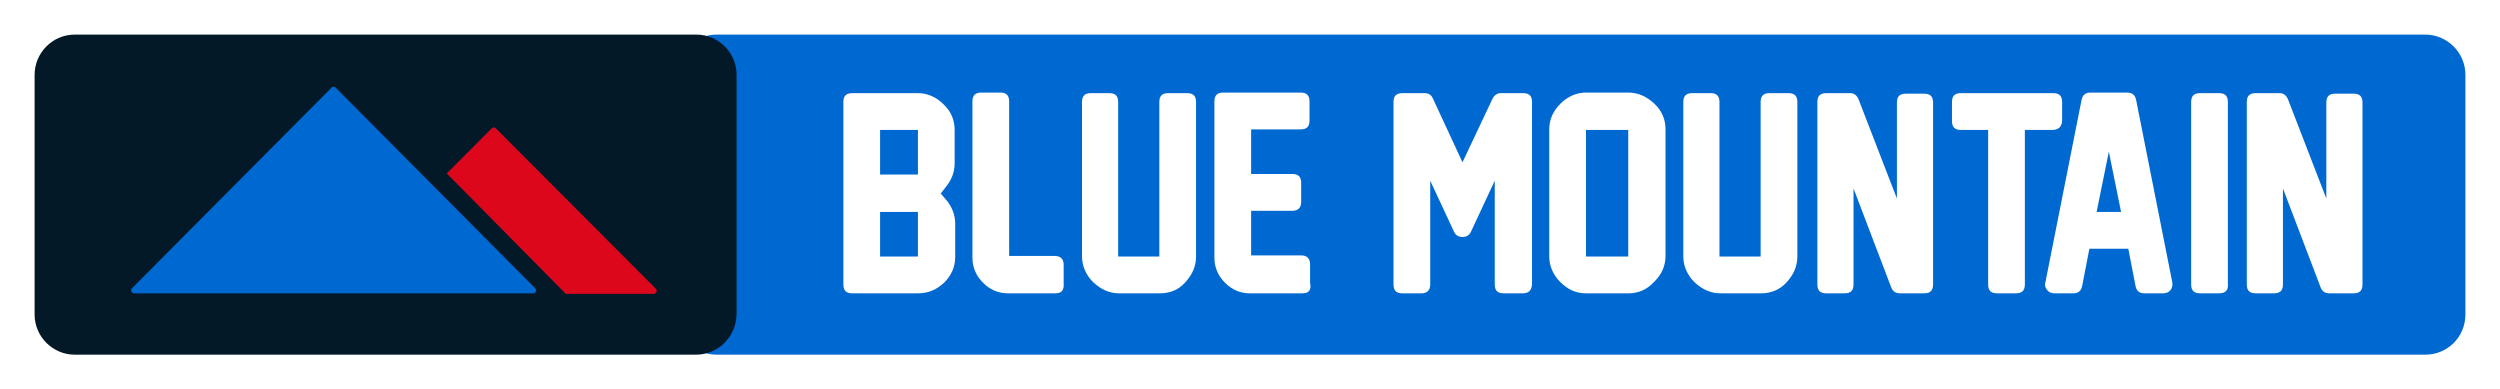 <svg width="289" height="45" viewBox="0 0 289 45" fill="none" xmlns="http://www.w3.org/2000/svg">
<g filter="url(#filter0_d)">
<path d="M280.37 37H82.834C80.327 37 78.205 34.937 78.205 32.359V4.641C78.205 2.127 80.262 0 82.834 0H280.37C282.878 0 285 2.063 285 4.641V32.359C285 34.937 282.942 37 280.37 37Z" fill="#0069D1"/>
<path d="M106.112 29.908H98.524C97.817 29.908 97.495 29.585 97.495 28.876V7.798C97.495 7.089 97.817 6.767 98.524 6.767H106.112C107.205 6.767 108.234 7.218 109.07 8.056C109.97 8.894 110.356 9.925 110.356 11.021V14.889C110.356 15.855 110.034 16.693 109.455 17.467L108.748 18.369L109.52 19.272C110.098 20.045 110.42 20.883 110.42 21.85V25.718C110.42 26.878 109.97 27.845 109.134 28.683C108.234 29.521 107.269 29.908 106.112 29.908ZM101.739 16.178H106.112V11.021H101.739V16.178ZM101.739 25.653H106.112V20.497H101.739V25.653Z" fill="white"/>
<path d="M121.994 29.908H116.529C115.435 29.908 114.471 29.521 113.635 28.683C112.863 27.909 112.413 26.942 112.413 25.782V7.733C112.413 7.024 112.735 6.702 113.442 6.702H115.628C116.336 6.702 116.657 7.024 116.657 7.733V25.589H121.93C122.637 25.589 122.959 25.976 122.959 26.62V28.747C123.023 29.585 122.702 29.908 121.994 29.908Z" fill="white"/>
<path d="M134.083 29.908H129.389C128.232 29.908 127.267 29.456 126.367 28.619C125.531 27.78 125.081 26.749 125.081 25.653V7.798C125.081 7.089 125.402 6.767 126.11 6.767H128.232C128.939 6.767 129.26 7.089 129.26 7.798V25.653H134.019V7.798C134.019 7.089 134.34 6.767 135.048 6.767H137.234C137.941 6.767 138.263 7.089 138.263 7.798V25.653C138.263 26.814 137.813 27.78 136.977 28.683C136.205 29.521 135.241 29.908 134.083 29.908Z" fill="white"/>
<path d="M150.544 29.908H144.5C143.407 29.908 142.442 29.521 141.606 28.683C140.835 27.909 140.385 26.942 140.385 25.782V7.733C140.385 7.024 140.706 6.702 141.414 6.702H150.351C151.059 6.702 151.38 7.024 151.38 7.733V9.925C151.38 10.634 151.059 10.956 150.351 10.956H144.629V16.113H149.387C150.094 16.113 150.416 16.436 150.416 17.145V19.336C150.416 20.045 150.03 20.368 149.387 20.368H144.629V25.524H150.416C151.123 25.524 151.445 25.911 151.445 26.556V28.683C151.638 29.585 151.252 29.908 150.544 29.908Z" fill="white"/>
<path d="M176.008 29.908H173.822C173.114 29.908 172.793 29.585 172.793 28.876V16.887L170.028 22.817C169.835 23.204 169.514 23.397 169.063 23.397C168.613 23.397 168.292 23.204 168.099 22.817L165.334 16.887V28.876C165.334 29.585 164.948 29.908 164.305 29.908H162.119C161.411 29.908 161.09 29.585 161.09 28.876V7.798C161.09 7.089 161.411 6.767 162.119 6.767H164.691C165.141 6.767 165.462 6.96 165.655 7.411L169.063 14.76L172.536 7.411C172.729 7.024 173.05 6.767 173.5 6.767H176.072C176.78 6.767 177.101 7.089 177.101 7.798V28.876C177.037 29.585 176.715 29.908 176.008 29.908Z" fill="white"/>
<path d="M188.225 29.908H183.338C182.181 29.908 181.216 29.456 180.381 28.619C179.545 27.78 179.094 26.749 179.094 25.653V10.956C179.094 9.796 179.545 8.829 180.381 7.991C181.216 7.153 182.245 6.702 183.338 6.702H188.225C189.383 6.702 190.347 7.153 191.248 7.991C192.148 8.829 192.534 9.861 192.534 10.956V25.589C192.534 26.749 192.084 27.716 191.248 28.554C190.347 29.521 189.383 29.908 188.225 29.908ZM188.225 25.653V11.021H183.338V25.653H188.225Z" fill="white"/>
<path d="M203.594 29.908H198.9C197.742 29.908 196.778 29.456 195.877 28.619C195.041 27.78 194.591 26.749 194.591 25.653V7.798C194.591 7.089 194.913 6.767 195.62 6.767H197.742C198.449 6.767 198.771 7.089 198.771 7.798V25.653H203.529V7.798C203.529 7.089 203.851 6.767 204.558 6.767H206.744C207.452 6.767 207.773 7.089 207.773 7.798V25.653C207.773 26.814 207.323 27.78 206.487 28.683C205.716 29.521 204.687 29.908 203.594 29.908Z" fill="white"/>
<path d="M218.64 29.263L214.268 17.789V28.876C214.268 29.585 213.946 29.908 213.239 29.908H211.117C210.41 29.908 210.088 29.585 210.088 28.876V7.798C210.088 7.089 210.41 6.767 211.117 6.767H213.882C214.332 6.767 214.654 7.024 214.846 7.476L219.283 18.95V7.862C219.283 7.153 219.605 6.831 220.312 6.831H222.434C223.141 6.831 223.463 7.153 223.463 7.862V28.876C223.463 29.585 223.141 29.908 222.434 29.908H219.669C219.155 29.908 218.833 29.714 218.64 29.263Z" fill="white"/>
<path d="M237.224 11.021H234.073V28.876C234.073 29.585 233.751 29.908 233.044 29.908H230.858C230.15 29.908 229.829 29.585 229.829 28.876V11.021H226.678C225.971 11.021 225.649 10.699 225.649 9.99V7.798C225.649 7.089 225.971 6.767 226.678 6.767H237.352C238.059 6.767 238.381 7.089 238.381 7.798V9.99C238.317 10.699 237.931 11.021 237.224 11.021Z" fill="white"/>
<path d="M246.869 29.07L246.033 24.751H241.532L240.696 29.07C240.567 29.65 240.246 29.908 239.667 29.908H237.481C237.159 29.908 236.838 29.779 236.645 29.521C236.452 29.263 236.323 29.005 236.452 28.619L240.632 7.54C240.76 6.96 241.082 6.702 241.66 6.702H245.904C246.483 6.702 246.805 6.96 246.933 7.54L251.113 28.619C251.177 28.941 251.113 29.263 250.92 29.521C250.727 29.779 250.406 29.908 250.084 29.908H247.898C247.319 29.908 246.997 29.65 246.869 29.07ZM245.197 20.497L243.782 13.535L242.368 20.497H245.197Z" fill="white"/>
<path d="M256.514 29.908H254.328C253.621 29.908 253.299 29.585 253.299 28.876V7.798C253.299 7.089 253.621 6.767 254.328 6.767H256.514C257.222 6.767 257.543 7.089 257.543 7.798V28.876C257.607 29.585 257.222 29.908 256.514 29.908Z" fill="white"/>
<path d="M268.281 29.263L263.909 17.789V28.876C263.909 29.585 263.587 29.908 262.88 29.908H260.758C260.051 29.908 259.729 29.585 259.729 28.876V7.798C259.729 7.089 260.051 6.767 260.758 6.767H263.523C263.973 6.767 264.295 7.024 264.488 7.476L268.924 18.95V7.862C268.924 7.153 269.246 6.831 269.953 6.831H272.075C272.783 6.831 273.104 7.153 273.104 7.862V28.876C273.104 29.585 272.783 29.908 272.075 29.908H269.31C268.796 29.908 268.474 29.714 268.281 29.263Z" fill="white"/>
<path d="M80.455 37H8.63C6.122 37 4 34.937 4 32.359V4.641C4 2.127 6.058 0 8.63 0H80.519C83.027 0 85.149 2.063 85.149 4.641V32.359C85.085 34.937 83.027 37 80.455 37Z" fill="#031928"/>
<path d="M61.615 29.908H15.51C15.189 29.908 15.06 29.521 15.253 29.328L38.337 6.122C38.466 5.993 38.659 5.993 38.787 6.122L61.872 29.328C62.065 29.585 61.936 29.908 61.615 29.908Z" fill="#0069D1"/>
<path d="M51.648 16.049L56.856 10.828C56.985 10.699 57.178 10.699 57.306 10.828L75.825 29.392C76.018 29.585 75.89 29.972 75.568 29.972H65.409" fill="#DD071C"/>
</g>
<defs>
<filter id="filter0_d" x="0" y="0" width="289" height="45" filterUnits="userSpaceOnUse" color-interpolation-filters="sRGB">
<feFlood flood-opacity="0" result="BackgroundImageFix"/>
<feColorMatrix in="SourceAlpha" type="matrix" values="0 0 0 0 0 0 0 0 0 0 0 0 0 0 0 0 0 0 127 0"/>
<feOffset dy="4"/>
<feGaussianBlur stdDeviation="2"/>
<feColorMatrix type="matrix" values="0 0 0 0 0 0 0 0 0 0 0 0 0 0 0 0 0 0 0.25 0"/>
<feBlend mode="normal" in2="BackgroundImageFix" result="effect1_dropShadow"/>
<feBlend mode="normal" in="SourceGraphic" in2="effect1_dropShadow" result="shape"/>
</filter>
</defs>
</svg>
